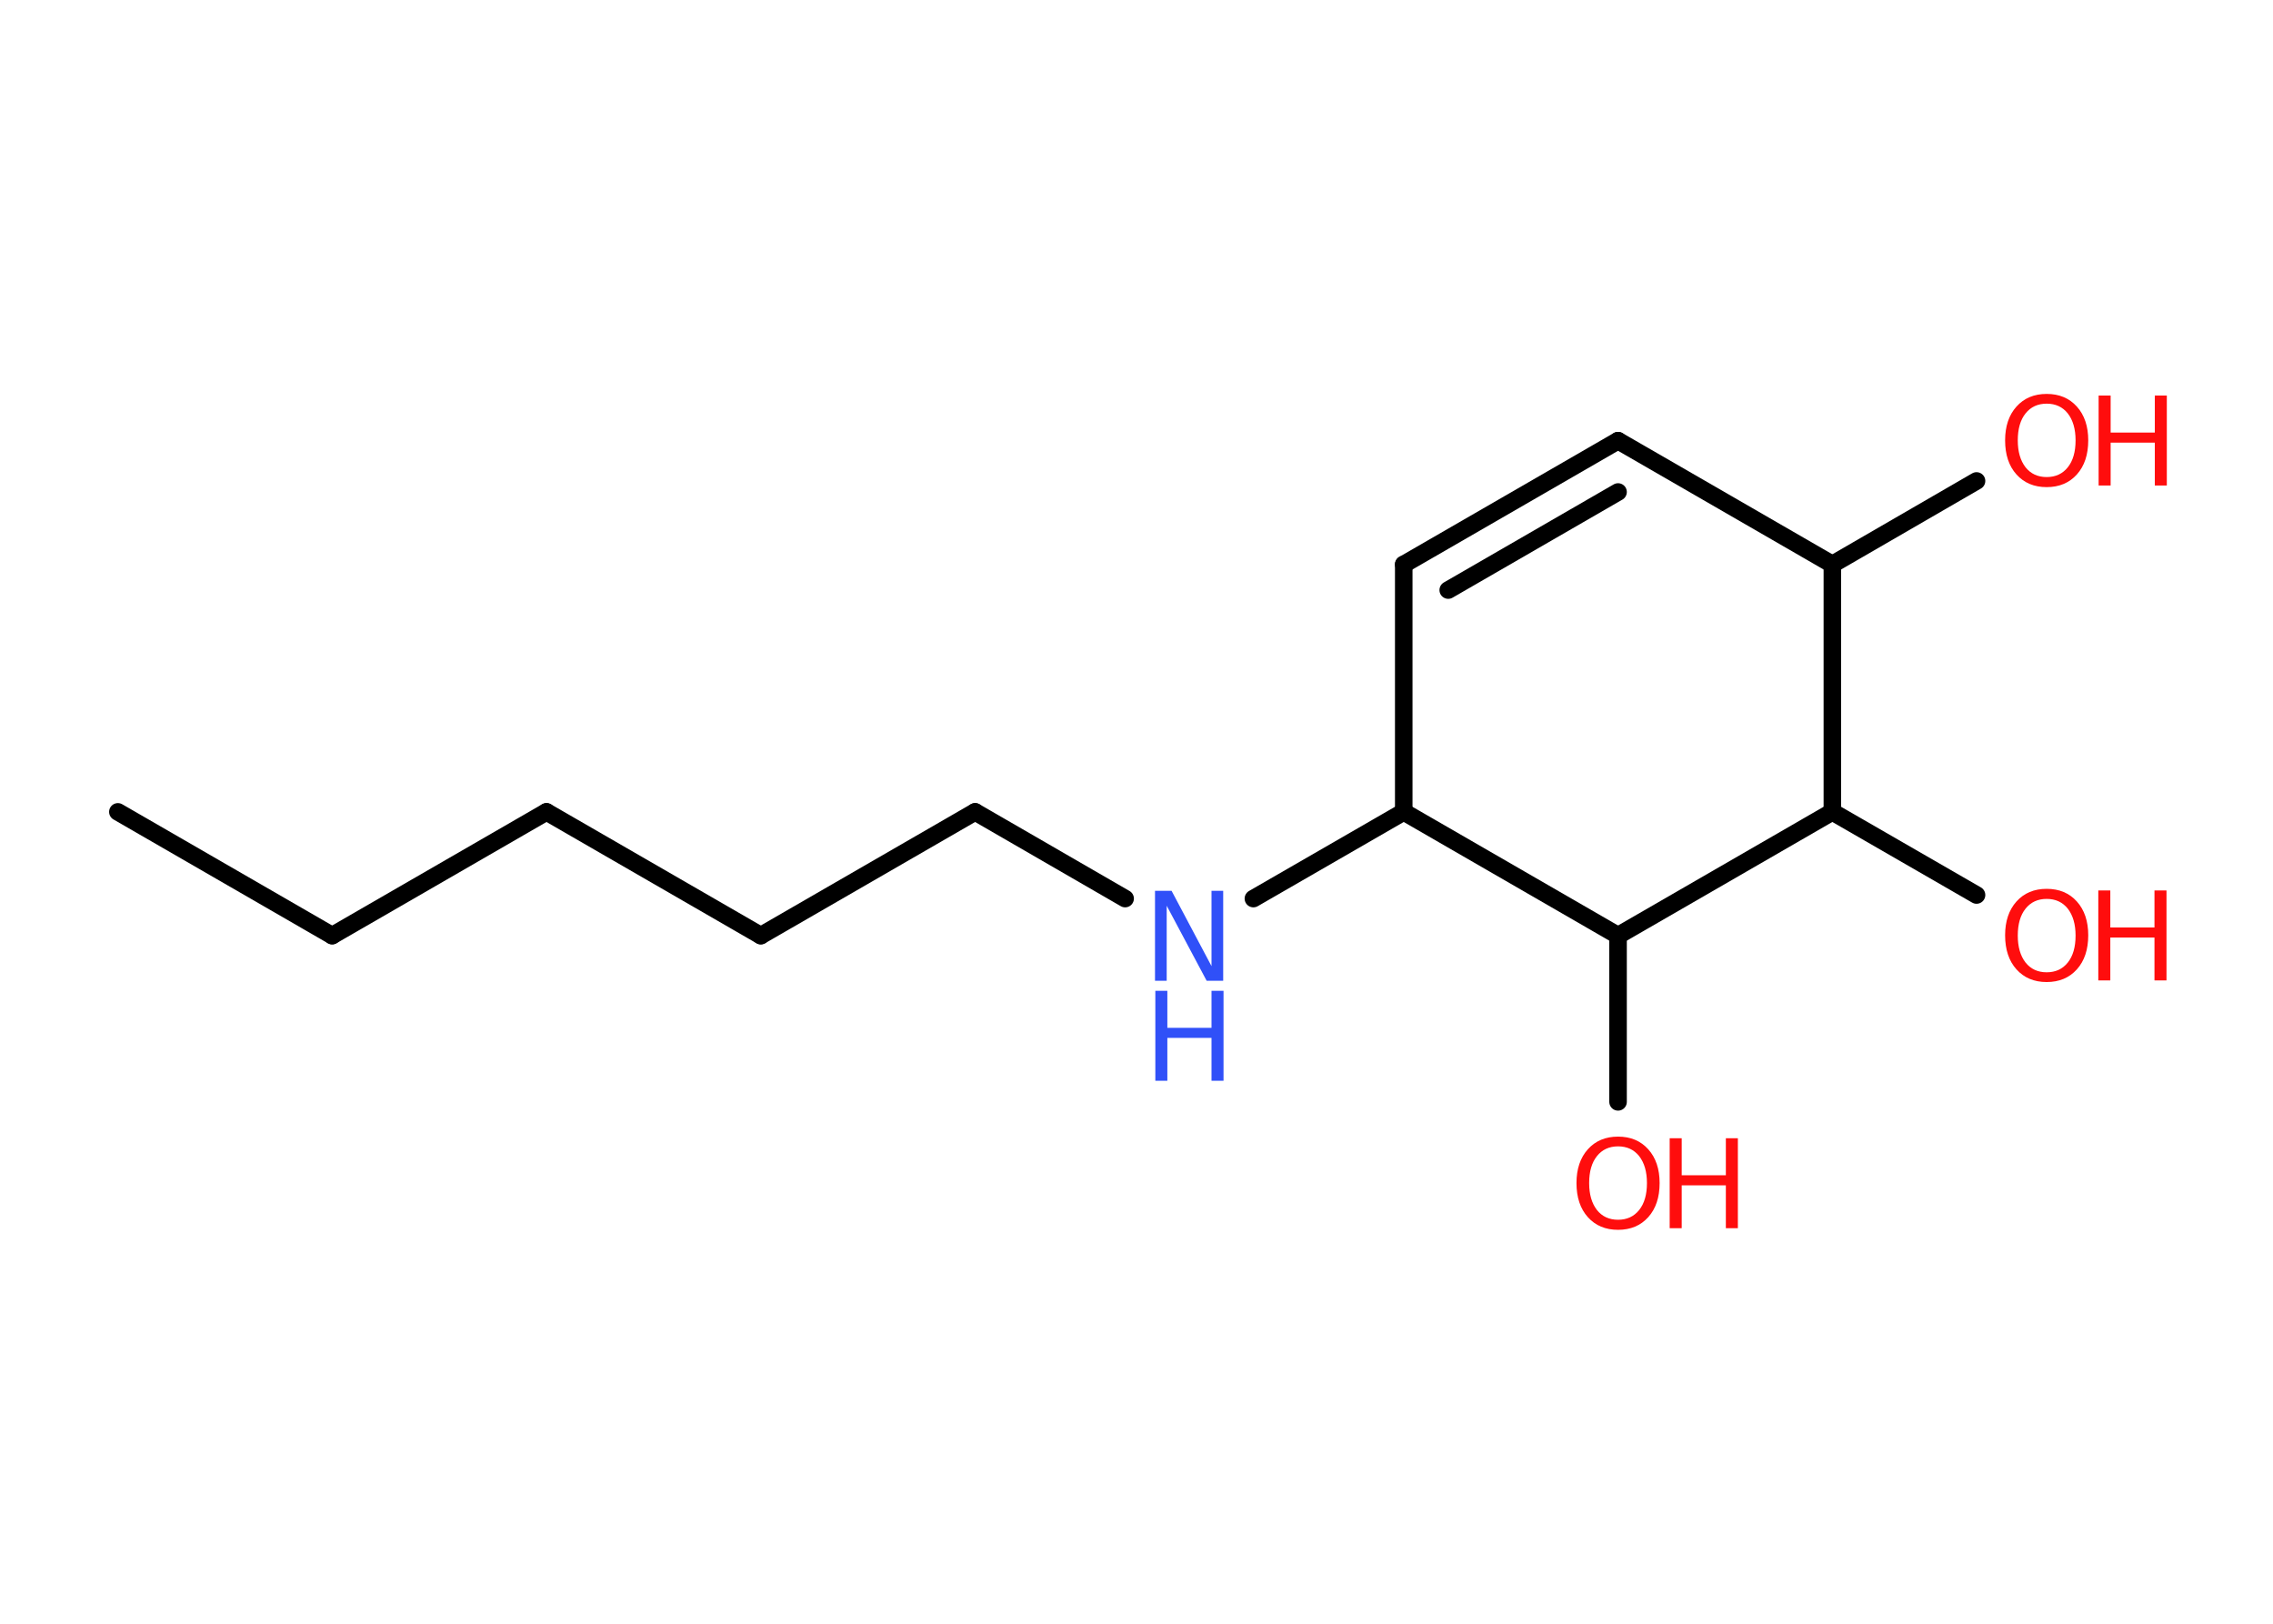 <?xml version='1.0' encoding='UTF-8'?>
<!DOCTYPE svg PUBLIC "-//W3C//DTD SVG 1.1//EN" "http://www.w3.org/Graphics/SVG/1.1/DTD/svg11.dtd">
<svg version='1.2' xmlns='http://www.w3.org/2000/svg' xmlns:xlink='http://www.w3.org/1999/xlink' width='70.0mm' height='50.0mm' viewBox='0 0 70.0 50.0'>
  <desc>Generated by the Chemistry Development Kit (http://github.com/cdk)</desc>
  <g stroke-linecap='round' stroke-linejoin='round' stroke='#000000' stroke-width='.54' fill='#FF0D0D'>
    <rect x='.0' y='.0' width='70.0' height='50.0' fill='#FFFFFF' stroke='none'/>
    <g id='mol1' class='mol'>
      <line id='mol1bnd1' class='bond' x1='3.63' y1='25.0' x2='10.23' y2='28.81'/>
      <line id='mol1bnd2' class='bond' x1='10.23' y1='28.81' x2='16.83' y2='25.0'/>
      <line id='mol1bnd3' class='bond' x1='16.83' y1='25.0' x2='23.43' y2='28.81'/>
      <line id='mol1bnd4' class='bond' x1='23.43' y1='28.81' x2='30.03' y2='25.0'/>
      <line id='mol1bnd5' class='bond' x1='30.03' y1='25.0' x2='34.65' y2='27.67'/>
      <line id='mol1bnd6' class='bond' x1='38.6' y1='27.67' x2='43.23' y2='25.0'/>
      <line id='mol1bnd7' class='bond' x1='43.23' y1='25.0' x2='43.23' y2='17.38'/>
      <g id='mol1bnd8' class='bond'>
        <line x1='49.83' y1='13.57' x2='43.23' y2='17.38'/>
        <line x1='49.83' y1='15.15' x2='44.6' y2='18.17'/>
      </g>
      <line id='mol1bnd9' class='bond' x1='49.83' y1='13.57' x2='56.43' y2='17.38'/>
      <line id='mol1bnd10' class='bond' x1='56.43' y1='17.38' x2='60.87' y2='14.81'/>
      <line id='mol1bnd11' class='bond' x1='56.43' y1='17.38' x2='56.43' y2='25.0'/>
      <line id='mol1bnd12' class='bond' x1='56.43' y1='25.0' x2='60.87' y2='27.56'/>
      <line id='mol1bnd13' class='bond' x1='56.43' y1='25.0' x2='49.83' y2='28.81'/>
      <line id='mol1bnd14' class='bond' x1='43.23' y1='25.0' x2='49.83' y2='28.81'/>
      <line id='mol1bnd15' class='bond' x1='49.83' y1='28.81' x2='49.83' y2='33.93'/>
      <g id='mol1atm6' class='atom'>
        <path d='M35.58 27.43h.5l1.23 2.32v-2.32h.36v2.77h-.51l-1.23 -2.31v2.31h-.36v-2.77z' stroke='none' fill='#3050F8'/>
        <path d='M35.58 30.51h.37v1.14h1.36v-1.14h.37v2.77h-.37v-1.32h-1.36v1.32h-.37v-2.77z' stroke='none' fill='#3050F8'/>
      </g>
      <g id='mol1atm11' class='atom'>
        <path d='M63.03 12.43q-.41 .0 -.65 .3q-.24 .3 -.24 .83q.0 .52 .24 .83q.24 .3 .65 .3q.41 .0 .65 -.3q.24 -.3 .24 -.83q.0 -.52 -.24 -.83q-.24 -.3 -.65 -.3zM63.03 12.13q.58 .0 .93 .39q.35 .39 .35 1.04q.0 .66 -.35 1.05q-.35 .39 -.93 .39q-.58 .0 -.93 -.39q-.35 -.39 -.35 -1.05q.0 -.65 .35 -1.04q.35 -.39 .93 -.39z' stroke='none'/>
        <path d='M64.63 12.18h.37v1.14h1.36v-1.14h.37v2.77h-.37v-1.32h-1.36v1.32h-.37v-2.77z' stroke='none'/>
      </g>
      <g id='mol1atm13' class='atom'>
        <path d='M63.03 27.68q-.41 .0 -.65 .3q-.24 .3 -.24 .83q.0 .52 .24 .83q.24 .3 .65 .3q.41 .0 .65 -.3q.24 -.3 .24 -.83q.0 -.52 -.24 -.83q-.24 -.3 -.65 -.3zM63.03 27.37q.58 .0 .93 .39q.35 .39 .35 1.04q.0 .66 -.35 1.05q-.35 .39 -.93 .39q-.58 .0 -.93 -.39q-.35 -.39 -.35 -1.05q.0 -.65 .35 -1.04q.35 -.39 .93 -.39z' stroke='none'/>
        <path d='M64.62 27.42h.37v1.14h1.36v-1.14h.37v2.77h-.37v-1.32h-1.36v1.32h-.37v-2.77z' stroke='none'/>
      </g>
      <g id='mol1atm15' class='atom'>
        <path d='M49.83 35.3q-.41 .0 -.65 .3q-.24 .3 -.24 .83q.0 .52 .24 .83q.24 .3 .65 .3q.41 .0 .65 -.3q.24 -.3 .24 -.83q.0 -.52 -.24 -.83q-.24 -.3 -.65 -.3zM49.83 35.0q.58 .0 .93 .39q.35 .39 .35 1.04q.0 .66 -.35 1.05q-.35 .39 -.93 .39q-.58 .0 -.93 -.39q-.35 -.39 -.35 -1.05q.0 -.65 .35 -1.04q.35 -.39 .93 -.39z' stroke='none'/>
        <path d='M51.42 35.05h.37v1.14h1.36v-1.14h.37v2.77h-.37v-1.32h-1.36v1.32h-.37v-2.77z' stroke='none'/>
      </g>
    </g>
  </g>
</svg>
